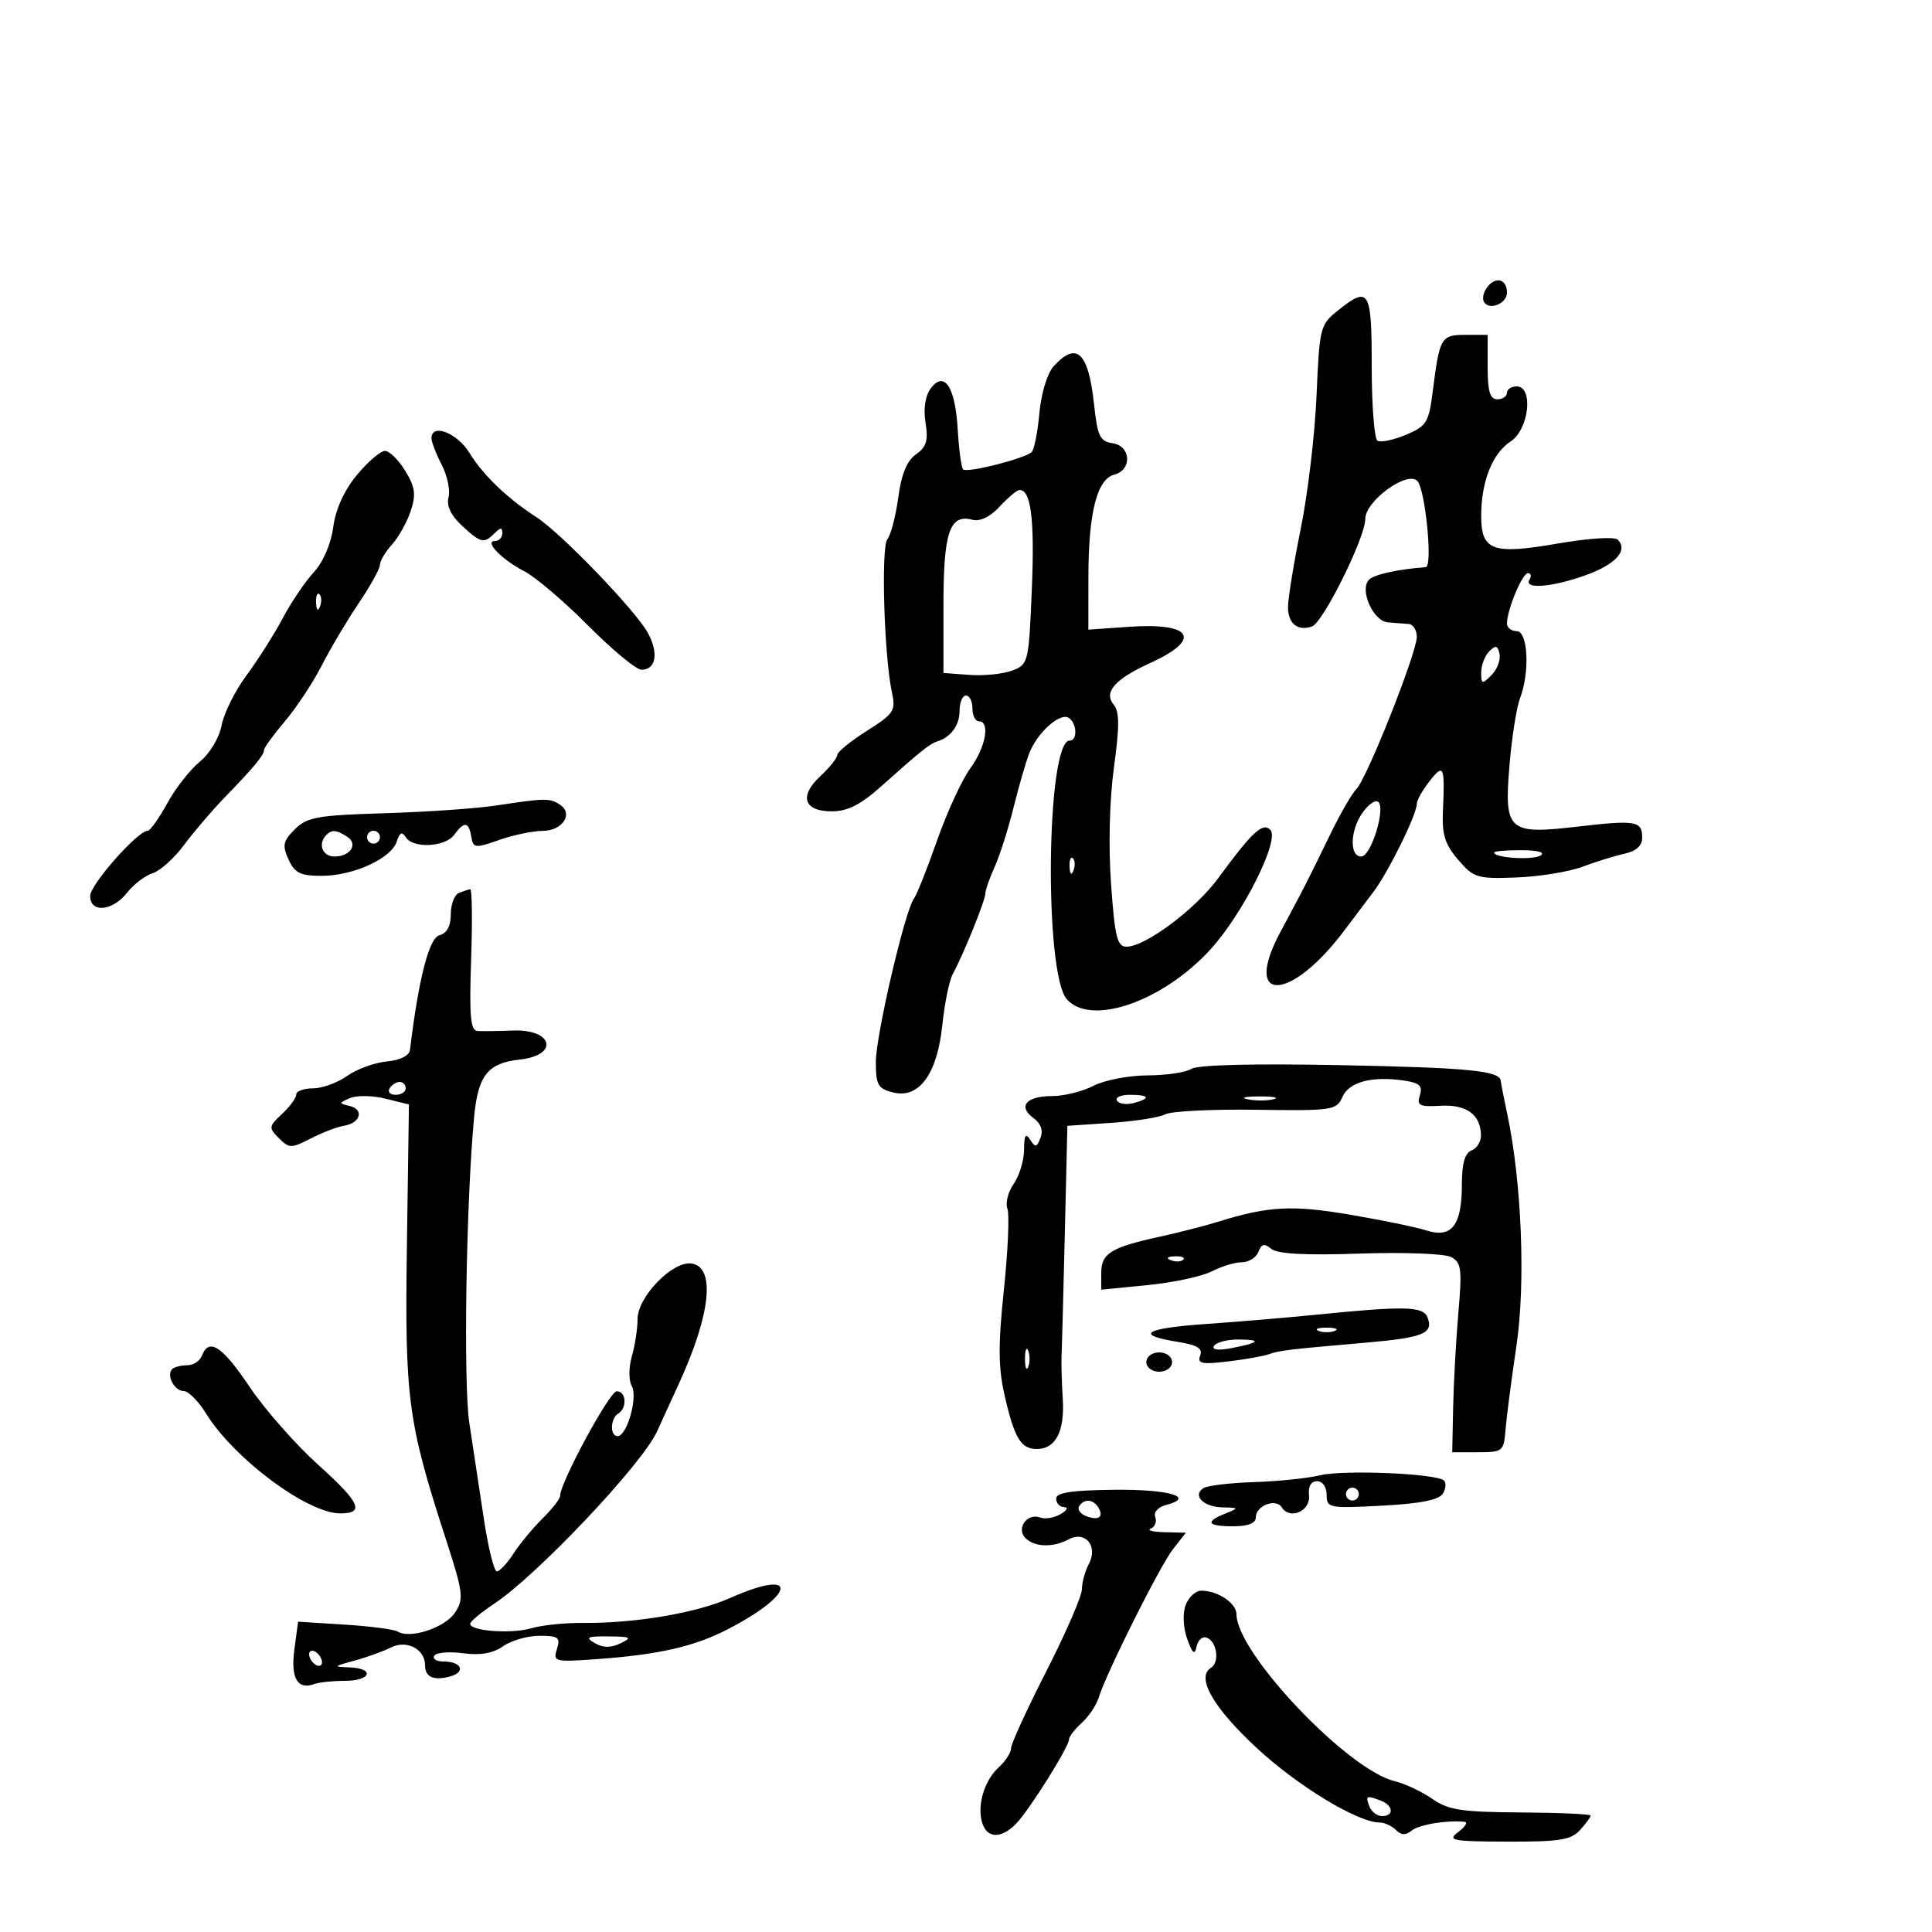 <svg xmlns="http://www.w3.org/2000/svg" width="300" height="300" viewBox="0 0 300 300" version="1.1">
	<path d="M 231.027 44.467 C 230.368 45.262, 230.106 46.362, 230.446 46.913 C 231.274 48.252, 234 47.132, 234 45.452 C 234 43.400, 232.363 42.858, 231.027 44.467 M 207.697 48.255 C 204.998 50.417, 204.877 50.905, 204.432 61.419 C 204.177 67.424, 203.076 76.720, 201.985 82.076 C 200.893 87.432, 200 92.933, 200 94.300 C 200 96.830, 201.520 98.048, 203.719 97.280 C 205.454 96.674, 212 83.473, 212 80.580 C 212 77.812, 218.470 73.070, 220.067 74.667 C 221.320 75.920, 222.513 87.983, 221.392 88.067 C 217.025 88.398, 213.403 89.197, 212.590 90.010 C 211.042 91.558, 213.220 96.475, 215.529 96.644 C 216.613 96.723, 218.063 96.835, 218.750 96.894 C 219.438 96.952, 220 97.852, 220 98.894 C 220 101.375, 212.255 120.888, 210.622 122.521 C 209.927 123.216, 208.079 126.421, 206.517 129.643 C 203.085 136.719, 202.413 138.036, 198.827 144.705 C 192.834 155.850, 200.338 155.686, 208.743 144.488 C 209.976 142.845, 211.992 140.172, 213.223 138.549 C 215.589 135.429, 220 126.486, 220 124.808 C 220 124.262, 220.900 122.671, 222 121.273 C 224.190 118.489, 224.375 118.915, 224.055 126.008 C 223.894 129.590, 224.381 131.131, 226.426 133.508 C 228.846 136.321, 229.388 136.485, 235.468 136.255 C 239.026 136.120, 243.638 135.371, 245.718 134.590 C 247.798 133.809, 250.738 132.899, 252.250 132.566 C 254.072 132.166, 255 131.321, 255 130.064 C 255 127.470, 254.013 127.303, 244.933 128.360 C 234.150 129.616, 233.540 129.062, 234.398 118.778 C 234.754 114.505, 235.486 109.853, 236.023 108.439 C 237.585 104.331, 237.268 98, 235.500 98 C 234.675 98, 234 97.469, 234 96.821 C 234 94.709, 236.379 89, 237.260 89 C 237.732 89, 237.840 89.450, 237.500 90 C 236.546 91.543, 240.977 91.197, 246.214 89.320 C 250.891 87.644, 252.862 85.462, 251.201 83.801 C 250.714 83.314, 246.669 83.572, 241.957 84.390 C 231.754 86.161, 230 85.533, 230 80.114 C 230 74.776, 231.727 70.409, 234.575 68.543 C 237.435 66.669, 238.157 60, 235.500 60 C 234.675 60, 234 60.450, 234 61 C 234 61.550, 233.325 62, 232.500 62 C 231.367 62, 231 60.778, 231 57 L 231 52 227.567 52 C 223.750 52, 223.544 52.356, 222.475 60.777 C 221.860 65.622, 221.517 66.175, 218.296 67.521 C 216.366 68.327, 214.385 68.738, 213.894 68.434 C 213.402 68.131, 213 62.959, 213 56.941 C 213 44.951, 212.613 44.317, 207.697 48.255 M 163.596 56.893 C 162.620 57.973, 161.674 61.088, 161.397 64.138 C 161.129 67.082, 160.593 69.803, 160.205 70.186 C 159.180 71.199, 150.156 73.489, 149.556 72.889 C 149.276 72.609, 148.897 69.816, 148.714 66.681 C 148.327 60.045, 146.623 57.474, 144.510 60.336 C 143.662 61.484, 143.365 63.474, 143.717 65.644 C 144.165 68.403, 143.861 69.409, 142.235 70.548 C 140.830 71.532, 139.969 73.626, 139.483 77.240 C 139.094 80.133, 138.334 83.047, 137.793 83.717 C 136.779 84.972, 137.287 101.938, 138.506 107.552 C 139.116 110.358, 138.801 110.836, 134.584 113.501 C 132.063 115.095, 130 116.781, 130 117.247 C 130 117.714, 128.822 119.187, 127.383 120.521 C 124.022 123.636, 124.818 126.005, 129.219 125.986 C 131.584 125.976, 133.667 124.929, 136.678 122.236 C 142.820 116.744, 144.389 115.482, 145.500 115.139 C 147.659 114.472, 149 112.647, 149 110.378 C 149 109.070, 149.450 108, 150 108 C 150.550 108, 151 108.900, 151 110 C 151 111.100, 151.450 112, 152 112 C 153.795 112, 153.052 116.062, 150.661 119.317 C 149.375 121.068, 147.058 126.100, 145.512 130.500 C 143.966 134.900, 142.354 138.953, 141.930 139.507 C 140.538 141.323, 136 160.768, 136 164.912 C 136 168.467, 136.326 169.044, 138.671 169.632 C 142.719 170.648, 145.527 166.800, 146.328 159.138 C 146.679 155.777, 147.404 152.233, 147.938 151.263 C 149.539 148.356, 153 139.817, 153 138.774 C 153 138.240, 153.645 136.384, 154.433 134.651 C 155.221 132.918, 156.536 128.800, 157.355 125.500 C 158.174 122.200, 159.278 118.375, 159.807 117 C 161.043 113.792, 164.563 110.612, 165.937 111.461 C 167.229 112.260, 167.355 115, 166.100 115 C 162.471 115, 162.091 151.233, 165.679 155.197 C 169.447 159.362, 180.476 155.547, 187.876 147.519 C 192.960 142.003, 198.791 130.391, 197.250 128.850 C 196.057 127.657, 194.443 129.158, 189.160 136.371 C 185.641 141.175, 177.846 147, 174.936 147 C 173.474 147, 173.112 145.537, 172.522 137.250 C 172.103 131.362, 172.281 124.202, 172.972 119.173 C 173.847 112.810, 173.838 110.510, 172.936 109.423 C 171.329 107.486, 173.106 105.457, 178.603 102.953 C 186.730 99.251, 185.171 96.639, 175.250 97.333 L 169 97.770 169.006 89.635 C 169.012 79.642, 170.330 74.408, 173.016 73.706 C 175.835 72.969, 175.631 69.229, 172.750 68.820 C 170.810 68.544, 170.417 67.727, 169.897 62.892 C 169.012 54.657, 167.190 52.923, 163.596 56.893 M 67 68.050 C 67 68.627, 67.714 70.480, 68.586 72.166 C 69.458 73.853, 69.938 76.130, 69.651 77.225 C 69.307 78.541, 70.007 80.028, 71.711 81.608 C 74.661 84.342, 75.145 84.455, 76.800 82.800 C 77.733 81.867, 78 81.867, 78 82.800 C 78 83.460, 77.495 84, 76.878 84 C 75.108 84, 77.918 86.908, 81.427 88.708 C 83.117 89.574, 87.571 93.369, 91.325 97.142 C 95.079 100.914, 98.806 104, 99.607 104 C 101.847 104, 102.305 101.483, 100.637 98.340 C 98.824 94.927, 87.138 82.780, 83.263 80.282 C 78.761 77.379, 75.042 73.804, 72.873 70.294 C 70.958 67.196, 67 65.684, 67 68.050 M 55.411 73.768 C 53.434 76.156, 52.112 79.071, 51.741 81.862 C 51.393 84.476, 50.184 87.280, 48.723 88.862 C 47.382 90.313, 45.212 93.525, 43.899 96 C 42.587 98.475, 40.059 102.463, 38.281 104.862 C 36.503 107.261, 34.761 110.756, 34.410 112.629 C 34.044 114.578, 32.600 116.989, 31.033 118.267 C 29.527 119.495, 27.245 122.412, 25.963 124.750 C 24.681 127.088, 23.318 129, 22.934 129 C 21.385 129, 14 137.364, 14 139.118 C 14 141.805, 17.451 141.513, 19.715 138.635 C 20.739 137.334, 22.531 135.966, 23.699 135.595 C 24.867 135.225, 27.061 133.252, 28.574 131.211 C 30.087 129.170, 32.940 125.835, 34.913 123.801 C 39.450 119.121, 41 117.250, 41 116.451 C 41 116.103, 42.462 114.093, 44.250 111.984 C 46.038 109.875, 48.610 105.979, 49.968 103.325 C 51.325 100.671, 53.912 96.312, 55.718 93.638 C 57.523 90.964, 59 88.293, 59 87.702 C 59 87.112, 59.838 85.700, 60.861 84.564 C 61.885 83.429, 63.194 81.089, 63.770 79.364 C 64.627 76.795, 64.474 75.664, 62.923 73.114 C 61.882 71.401, 60.460 70.008, 59.765 70.018 C 59.069 70.028, 57.110 71.715, 55.411 73.768 M 155.185 78.705 C 153.727 80.275, 152.166 81.015, 150.972 80.703 C 147.469 79.787, 146.500 82.648, 146.500 93.903 L 146.500 104.500 150.558 104.798 C 152.790 104.962, 155.770 104.658, 157.180 104.122 C 159.689 103.168, 159.753 102.901, 160.229 91.324 C 160.676 80.468, 160.062 75.833, 158.215 76.106 C 157.822 76.164, 156.458 77.333, 155.185 78.705 M 49.079 93.583 C 49.127 94.748, 49.364 94.985, 49.683 94.188 C 49.972 93.466, 49.936 92.603, 49.604 92.271 C 49.272 91.939, 49.036 92.529, 49.079 93.583 M 231.250 101.141 C 230.563 101.834, 230 103.306, 230 104.414 C 230 106.259, 230.135 106.294, 231.596 104.832 C 232.474 103.955, 233.036 102.482, 232.846 101.560 C 232.568 100.213, 232.254 100.131, 231.250 101.141 M 77 125.086 C 73.975 125.545, 66.195 126.082, 59.711 126.278 C 49.267 126.593, 47.677 126.878, 45.781 128.775 C 43.947 130.608, 43.806 131.280, 44.799 133.458 C 45.758 135.562, 46.644 136, 49.945 136 C 54.857 136, 60.768 133.305, 61.599 130.687 C 62.049 129.271, 62.432 129.080, 62.996 129.993 C 64.107 131.791, 69.128 131.546, 70.532 129.625 C 72.089 127.496, 72.790 127.574, 73.180 129.917 C 73.480 131.711, 73.755 131.744, 77.500 130.432 C 79.700 129.661, 82.752 129.023, 84.281 129.015 C 87.390 128.998, 89.103 126.312, 86.896 124.914 C 85.314 123.913, 84.636 123.925, 77 125.086 M 211.568 126.206 C 209.629 128.975, 209.516 133, 211.378 133 C 212.924 133, 215.265 125.282, 213.964 124.477 C 213.509 124.196, 212.431 124.974, 211.568 126.206 M 50.667 129.667 C 49.307 131.026, 50.062 133, 51.941 133 C 54.437 133, 55.666 131.036, 53.878 129.904 C 52.205 128.844, 51.538 128.795, 50.667 129.667 M 57 130 C 57 130.550, 57.450 131, 58 131 C 58.550 131, 59 130.550, 59 130 C 59 129.450, 58.550 129, 58 129 C 57.450 129, 57 129.450, 57 130 M 232 132.387 C 232 133.222, 238.028 133.599, 239.227 132.839 C 239.990 132.354, 238.799 132.024, 236.250 132.015 C 233.912 132.007, 232 132.174, 232 132.387 M 166.079 134.583 C 166.127 135.748, 166.364 135.985, 166.683 135.188 C 166.972 134.466, 166.936 133.603, 166.604 133.271 C 166.272 132.939, 166.036 133.529, 166.079 134.583 M 71.250 138.662 C 70.563 138.940, 70 140.427, 70 141.967 C 70 143.807, 69.392 144.926, 68.226 145.231 C 66.623 145.650, 64.999 151.975, 63.665 163 C 63.552 163.932, 62.179 164.624, 60.036 164.829 C 58.139 165.010, 55.373 166.022, 53.889 167.079 C 52.405 168.135, 50.023 169, 48.596 169 C 47.168 169, 46 169.432, 46 169.961 C 46 170.490, 45.009 171.845, 43.798 172.973 C 41.721 174.909, 41.693 175.121, 43.307 176.735 C 44.908 178.337, 45.223 178.340, 48.259 176.780 C 50.041 175.864, 52.363 174.976, 53.417 174.807 C 55.968 174.399, 56.581 172.280, 54.305 171.739 C 52.587 171.330, 52.590 171.271, 54.360 170.505 C 55.384 170.063, 57.859 170.106, 59.860 170.601 L 63.500 171.500 63.185 193.314 C 62.840 217.134, 63.318 220.769, 69.166 238.788 C 71.939 247.335, 72.058 248.262, 70.658 250.400 C 69.129 252.732, 63.687 254.542, 61.768 253.357 C 61.204 253.008, 57.490 252.518, 53.515 252.269 L 46.288 251.815 45.708 256.138 C 45.111 260.591, 46.200 262.457, 48.832 261.489 C 49.564 261.220, 51.702 261, 53.582 261 C 57.627 261, 58.254 259.041, 54.250 258.910 C 51.706 258.826, 51.763 258.749, 55 257.875 C 56.925 257.355, 59.497 256.428, 60.716 255.814 C 63.148 254.590, 66 256.073, 66 258.563 C 66 260.404, 67.282 261, 69.815 260.338 C 72.391 259.665, 71.726 258, 68.882 258 C 67.782 258, 67.134 257.593, 67.441 257.095 C 67.749 256.598, 69.760 256.426, 71.910 256.715 C 74.596 257.075, 76.545 256.732, 78.133 255.620 C 79.404 254.729, 81.950 254, 83.790 254 C 86.712 254, 87.052 254.260, 86.481 256.060 C 85.855 258.033, 86.116 258.099, 92.664 257.629 C 102.285 256.939, 107.799 255.682, 113 252.994 C 123.733 247.448, 124.012 243.395, 113.333 248.154 C 108.130 250.472, 98.542 252.090, 90.500 252.007 C 87.750 251.979, 84.145 252.353, 82.488 252.839 C 79.395 253.748, 72.995 253.273, 73.007 252.137 C 73.011 251.786, 74.698 250.380, 76.757 249.011 C 83.454 244.557, 99.671 227.404, 102.016 222.294 C 103.226 219.657, 104.829 216.150, 105.579 214.500 C 110.386 203.925, 111.094 196.727, 107.380 196.197 C 104.431 195.777, 99 201.374, 99 204.834 C 99 206.307, 98.603 208.898, 98.117 210.591 C 97.616 212.340, 97.610 214.339, 98.104 215.222 C 99.073 216.953, 97.361 223, 95.902 223 C 94.678 223, 94.754 220.270, 96 219.500 C 97.428 218.617, 97.238 215.992, 95.750 216.041 C 94.629 216.079, 86.911 230.364, 86.974 232.284 C 86.988 232.715, 85.763 234.290, 84.250 235.784 C 82.737 237.278, 80.702 239.738, 79.727 241.250 C 78.752 242.763, 77.594 244, 77.154 244 C 76.714 244, 75.797 240.287, 75.116 235.750 C 74.436 231.213, 73.430 224.575, 72.882 221 C 71.933 214.812, 72.370 186.703, 73.622 173.430 C 74.232 166.965, 75.742 165.072, 80.725 164.525 C 86.856 163.852, 85.882 159.780, 79.648 160.023 C 77.367 160.113, 74.888 160.144, 74.139 160.093 C 73.055 160.019, 72.855 157.763, 73.155 149 C 73.362 142.950, 73.300 138.036, 73.016 138.079 C 72.732 138.122, 71.938 138.385, 71.250 138.662 M 185 165.972 C 184.175 166.521, 181.115 166.976, 178.200 166.985 C 175.286 166.993, 171.508 167.720, 169.807 168.600 C 168.105 169.480, 165.201 170.200, 163.353 170.200 C 159.353 170.200, 158.001 171.797, 160.473 173.604 C 161.617 174.441, 162.009 175.535, 161.572 176.674 C 160.992 178.183, 160.755 178.227, 159.962 176.972 C 159.267 175.874, 159.027 176.268, 159.015 178.527 C 159.007 180.193, 158.285 182.576, 157.411 183.824 C 156.537 185.072, 156.095 186.805, 156.429 187.676 C 156.763 188.546, 156.519 194.202, 155.886 200.244 C 154.972 208.976, 155.002 212.386, 156.036 216.865 C 157.530 223.343, 158.541 225, 161 225 C 163.923 225, 165.342 222.252, 165.027 217.204 C 164.865 214.617, 164.779 211.600, 164.837 210.500 C 164.894 209.400, 165.122 200.921, 165.342 191.658 L 165.743 174.816 172.526 174.361 C 176.256 174.110, 180.048 173.510, 180.951 173.026 C 181.855 172.543, 188.198 172.226, 195.047 172.324 C 206.942 172.492, 207.543 172.403, 208.451 170.334 C 209.476 167.998, 213.024 167.056, 218.030 167.791 C 220.434 168.144, 220.939 168.616, 220.475 170.078 C 219.970 171.671, 220.407 171.891, 223.695 171.702 C 227.715 171.470, 229.911 173.073, 229.968 176.281 C 229.986 177.261, 229.325 178.322, 228.500 178.638 C 227.461 179.037, 227 180.659, 227 183.916 C 227 190.278, 225.431 192.318, 221.500 191.066 C 219.850 190.540, 214.450 189.427, 209.500 188.593 C 200.559 187.085, 196.896 187.293, 189 189.755 C 187.075 190.355, 183.025 191.390, 180 192.054 C 172.488 193.702, 171 194.630, 171 197.664 L 171 200.258 178.206 199.548 C 182.169 199.158, 186.647 198.200, 188.156 197.419 C 189.666 196.639, 191.775 196, 192.843 196 C 193.912 196, 195.064 195.274, 195.405 194.387 C 195.885 193.136, 196.335 193.033, 197.412 193.927 C 198.358 194.712, 202.726 194.945, 211.150 194.657 C 217.943 194.426, 224.316 194.664, 225.313 195.187 C 226.918 196.029, 227.049 197.016, 226.457 203.819 C 226.090 208.043, 225.724 214.650, 225.644 218.500 L 225.500 225.500 229.500 225.500 C 233.352 225.500, 233.510 225.371, 233.777 222 C 233.929 220.075, 234.691 214.225, 235.469 209 C 236.917 199.277, 236.296 183.568, 234.046 173 C 233.518 170.525, 233.068 168.211, 233.044 167.857 C 232.936 166.263, 228.089 165.787, 208 165.394 C 194.643 165.134, 185.932 165.352, 185 165.972 M 60.500 169 C 60.160 169.550, 60.584 170, 61.441 170 C 62.298 170, 63 169.550, 63 169 C 63 168.450, 62.577 168, 62.059 168 C 61.541 168, 60.840 168.450, 60.500 169 M 173.442 170.906 C 173.750 171.404, 174.902 171.577, 176.001 171.289 C 178.753 170.570, 178.505 170, 175.441 170 C 174.034 170, 173.134 170.408, 173.442 170.906 M 193.762 170.707 C 195.006 170.946, 196.806 170.937, 197.762 170.687 C 198.718 170.437, 197.700 170.241, 195.500 170.252 C 193.300 170.263, 192.518 170.468, 193.762 170.707 M 181.813 195.683 C 182.534 195.972, 183.397 195.936, 183.729 195.604 C 184.061 195.272, 183.471 195.036, 182.417 195.079 C 181.252 195.127, 181.015 195.364, 181.813 195.683 M 204.500 204.136 C 200.100 204.579, 192.344 205.233, 187.264 205.589 C 177.670 206.262, 176.093 207.279, 182.944 208.375 C 185.923 208.851, 186.788 209.390, 186.361 210.502 C 185.886 211.740, 186.608 211.893, 190.645 211.410 C 193.315 211.091, 196.175 210.589, 197 210.295 C 198.686 209.694, 199.988 209.537, 212 208.496 C 221.038 207.712, 222.624 207.068, 221.664 204.567 C 220.999 202.835, 218.146 202.763, 204.500 204.136 M 204.750 206.662 C 205.438 206.940, 206.563 206.940, 207.250 206.662 C 207.938 206.385, 207.375 206.158, 206 206.158 C 204.625 206.158, 204.063 206.385, 204.750 206.662 M 188.509 208.985 C 188.129 209.600, 189.139 209.734, 191.200 209.341 C 195.622 208.499, 196.003 208, 192.226 208 C 190.516 208, 188.844 208.443, 188.509 208.985 M 31.362 210.500 C 31.045 211.325, 30.009 212, 29.060 212 C 28.110 212, 27.064 212.269, 26.736 212.598 C 25.789 213.545, 27.080 216, 28.525 216 C 29.247 216, 30.798 217.555, 31.973 219.456 C 36.331 226.507, 47.733 235, 52.842 235 C 56.677 235, 55.920 233.315, 49.479 227.519 C 45.936 224.331, 41.116 218.861, 38.768 215.366 C 34.507 209.020, 32.448 207.668, 31.362 210.500 M 159.158 211 C 159.158 212.375, 159.385 212.938, 159.662 212.250 C 159.940 211.563, 159.940 210.438, 159.662 209.750 C 159.385 209.063, 159.158 209.625, 159.158 211 M 178 211.500 C 178 212.333, 178.889 213, 180 213 C 181.111 213, 182 212.333, 182 211.500 C 182 210.667, 181.111 210, 180 210 C 178.889 210, 178 210.667, 178 211.500 M 205 229.081 C 203.075 229.544, 198.473 230.020, 194.773 230.138 C 191.073 230.257, 187.528 230.674, 186.895 231.065 C 185.085 232.183, 186.845 233.994, 189.809 234.063 C 192.416 234.125, 192.430 234.155, 190.250 235.031 C 187.036 236.323, 187.466 237, 191.500 237 C 193.825 237, 195 236.532, 195 235.607 C 195 233.794, 198.133 232.598, 199.040 234.065 C 200.274 236.061, 203.523 234.633, 203.262 232.209 C 203.111 230.813, 203.571 230, 204.512 230 C 205.363 230, 206 230.910, 206 232.125 C 206 234.163, 206.357 234.232, 214.583 233.800 C 220.518 233.489, 223.436 232.913, 224.041 231.933 C 224.523 231.154, 224.598 230.233, 224.208 229.887 C 222.987 228.800, 208.667 228.200, 205 229.081 M 164 232.715 C 164 233.422, 164.563 234.014, 165.250 234.030 C 165.938 234.047, 165.685 234.535, 164.689 235.114 C 163.693 235.693, 162.264 235.931, 161.512 235.643 C 159.515 234.877, 157.742 237.342, 159.224 238.824 C 160.656 240.256, 163.498 240.339, 165.961 239.021 C 168.551 237.635, 170.548 240.107, 169.069 242.870 C 168.481 243.969, 168 245.726, 168 246.774 C 168 247.822, 165.525 253.529, 162.500 259.455 C 159.475 265.382, 157 270.784, 157 271.460 C 157 272.137, 156.140 273.468, 155.090 274.419 C 152.837 276.457, 151.673 280.394, 152.527 283.085 C 153.289 285.484, 155.470 285.540, 157.750 283.218 C 159.769 281.163, 166 271.246, 166 270.089 C 166 269.660, 166.889 268.506, 167.974 267.523 C 169.060 266.540, 170.241 264.783, 170.599 263.618 C 171.769 259.806, 180.129 243.106, 182.161 240.523 L 184.145 238 180.823 237.921 C 178.995 237.878, 178.037 237.624, 178.694 237.356 C 179.350 237.089, 179.662 236.284, 179.387 235.567 C 179.100 234.818, 179.806 234.023, 181.044 233.699 C 185.737 232.472, 181.556 231.240, 173.013 231.332 C 166.388 231.404, 164 231.770, 164 232.715 M 209 232 C 209 232.550, 209.450 233, 210 233 C 210.550 233, 211 232.550, 211 232 C 211 231.450, 210.550 231, 210 231 C 209.450 231, 209 231.450, 209 232 M 167.565 233.895 C 167.260 234.388, 167.748 235.073, 168.649 235.419 C 170.596 236.166, 171.458 235.550, 170.541 234.067 C 169.737 232.766, 168.313 232.684, 167.565 233.895 M 184.105 249.245 C 183.618 250.562, 183.718 252.731, 184.349 254.495 C 185.162 256.768, 185.514 257.060, 185.796 255.695 C 186 254.702, 186.693 254.064, 187.334 254.278 C 188.951 254.816, 189.446 258.106, 188.040 258.975 C 185.673 260.438, 188.378 265.162, 195.199 271.478 C 201.575 277.381, 210.860 283, 214.238 283 C 214.987 283, 216.121 283.521, 216.758 284.158 C 217.580 284.980, 218.289 285.008, 219.208 284.253 C 220.345 283.318, 224.749 282.591, 227.441 282.894 C 227.959 282.952, 227.509 283.661, 226.441 284.468 C 224.690 285.793, 225.440 285.940, 234.095 285.968 C 242.146 285.995, 243.956 285.706, 245.345 284.171 C 246.255 283.165, 246.999 282.153, 246.998 281.921 C 246.997 281.690, 242.120 281.471, 236.162 281.435 C 226.944 281.379, 224.893 281.065, 222.414 279.331 C 220.811 278.209, 218.177 276.971, 216.559 276.579 C 209.218 274.800, 192 256.633, 192 250.667 C 192 248.940, 189.108 247, 186.534 247 C 185.655 247, 184.562 248.010, 184.105 249.245 M 92.353 255.137 C 93.646 255.889, 94.853 255.900, 96.353 255.175 C 98.226 254.268, 97.990 254.131, 94.500 254.098 C 91.172 254.067, 90.811 254.242, 92.353 255.137 M 48 256.882 C 48 257.432, 48.450 258.160, 49 258.500 C 49.550 258.840, 50 258.668, 50 258.118 C 50 257.568, 49.550 256.840, 49 256.500 C 48.450 256.160, 48 256.332, 48 256.882 M 212.638 280.500 C 212.955 281.325, 213.841 282, 214.607 282 C 216.502 282, 216.372 280.357, 214.418 279.607 C 212.160 278.740, 211.995 278.823, 212.638 280.500" stroke="none" fill="black" fill-rule="evenodd"/>
</svg>